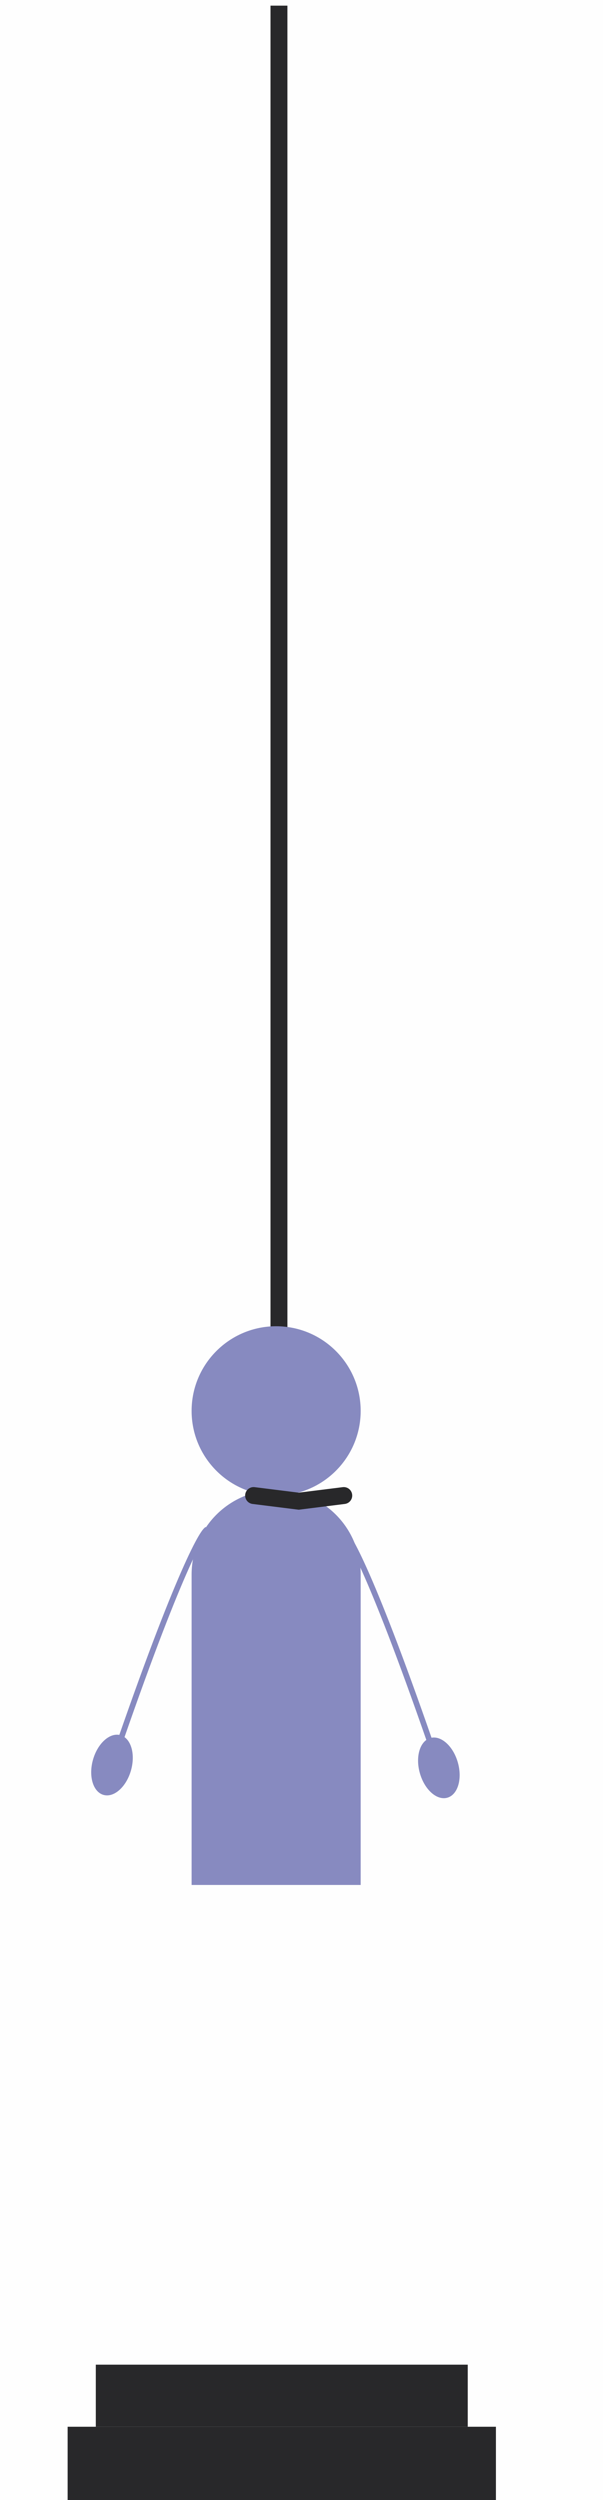<svg width="107" height="443" viewBox="0 0 107 443" fill="none" xmlns="http://www.w3.org/2000/svg">
<rect width="107" height="443" fill="#FEFEFE"/>
<g filter="url(#filter0_i_36_63)">
<line x1="53.5" y1="1" x2="53.5" y2="264" stroke="#28282A" stroke-width="3"/>
</g>
<g filter="url(#filter1_i_36_63)">
<circle cx="53" cy="250" r="15" fill="#878AC0"/>
</g>
<g filter="url(#filter2_i_36_63)">
<path d="M38 279C38 270.716 44.716 264 53 264C61.284 264 68 270.716 68 279V334H38V279Z" fill="#878AC0"/>
</g>
<g filter="url(#filter3_i_36_63)">
<ellipse cx="81.874" cy="313.249" rx="3.5" ry="5.5" transform="rotate(-15.91 81.874 313.249)" fill="#878AC0"/>
<path d="M65 271.5C66.167 272.167 71.5 282.4 83.5 318" stroke="#878AC0"/>
</g>
<g filter="url(#filter4_i_36_63)">
<ellipse cx="3.5" cy="5.5" rx="3.5" ry="5.5" transform="matrix(-0.962 -0.274 -0.274 0.962 28.747 308.419)" fill="#878AC0"/>
<path d="M40.747 271C39.581 271.667 34.247 281.9 22.247 317.5" stroke="#878AC0"/>
</g>
<path d="M45 265L53 266L61 265" stroke="#28282A" stroke-width="3" stroke-linecap="round"/>
<g filter="url(#filter5_i_36_63)">
<rect x="16" y="430" width="76" height="13" fill="#28282A"/>
<rect x="21" y="419" width="66" height="11" fill="#28282A"/>
</g>
<defs>
<filter id="filter0_i_36_63" x="52" y="1" width="3" height="263" filterUnits="userSpaceOnUse" color-interpolation-filters="sRGB">
<feFlood flood-opacity="0" result="BackgroundImageFix"/>
<feBlend mode="normal" in="SourceGraphic" in2="BackgroundImageFix" result="shape"/>
<feColorMatrix in="SourceAlpha" type="matrix" values="0 0 0 0 0 0 0 0 0 0 0 0 0 0 0 0 0 0 127 0" result="hardAlpha"/>
<feOffset dx="-4"/>
<feComposite in2="hardAlpha" operator="arithmetic" k2="-1" k3="1"/>
<feColorMatrix type="matrix" values="0 0 0 0 0 0 0 0 0 0 0 0 0 0 0 0 0 0 0.1 0"/>
<feBlend mode="normal" in2="shape" result="effect1_innerShadow_36_63"/>
</filter>
<filter id="filter1_i_36_63" x="38" y="235" width="30" height="30" filterUnits="userSpaceOnUse" color-interpolation-filters="sRGB">
<feFlood flood-opacity="0" result="BackgroundImageFix"/>
<feBlend mode="normal" in="SourceGraphic" in2="BackgroundImageFix" result="shape"/>
<feColorMatrix in="SourceAlpha" type="matrix" values="0 0 0 0 0 0 0 0 0 0 0 0 0 0 0 0 0 0 127 0" result="hardAlpha"/>
<feOffset dx="-4"/>
<feComposite in2="hardAlpha" operator="arithmetic" k2="-1" k3="1"/>
<feColorMatrix type="matrix" values="0 0 0 0 0 0 0 0 0 0 0 0 0 0 0 0 0 0 0.1 0"/>
<feBlend mode="normal" in2="shape" result="effect1_innerShadow_36_63"/>
</filter>
<filter id="filter2_i_36_63" x="38" y="264" width="30" height="70" filterUnits="userSpaceOnUse" color-interpolation-filters="sRGB">
<feFlood flood-opacity="0" result="BackgroundImageFix"/>
<feBlend mode="normal" in="SourceGraphic" in2="BackgroundImageFix" result="shape"/>
<feColorMatrix in="SourceAlpha" type="matrix" values="0 0 0 0 0 0 0 0 0 0 0 0 0 0 0 0 0 0 127 0" result="hardAlpha"/>
<feOffset dx="-4"/>
<feComposite in2="hardAlpha" operator="arithmetic" k2="-1" k3="1"/>
<feColorMatrix type="matrix" values="0 0 0 0 0 0 0 0 0 0 0 0 0 0 0 0 0 0 0.1 0"/>
<feBlend mode="normal" in2="shape" result="effect1_innerShadow_36_63"/>
</filter>
<filter id="filter3_i_36_63" x="64.751" y="271.066" width="20.811" height="47.559" filterUnits="userSpaceOnUse" color-interpolation-filters="sRGB">
<feFlood flood-opacity="0" result="BackgroundImageFix"/>
<feBlend mode="normal" in="SourceGraphic" in2="BackgroundImageFix" result="shape"/>
<feColorMatrix in="SourceAlpha" type="matrix" values="0 0 0 0 0 0 0 0 0 0 0 0 0 0 0 0 0 0 127 0" result="hardAlpha"/>
<feOffset dx="-4"/>
<feComposite in2="hardAlpha" operator="arithmetic" k2="-1" k3="1"/>
<feColorMatrix type="matrix" values="0 0 0 0 0 0 0 0 0 0 0 0 0 0 0 0 0 0 0.1 0"/>
<feBlend mode="normal" in2="shape" result="effect1_innerShadow_36_63"/>
</filter>
<filter id="filter4_i_36_63" x="20.184" y="270.566" width="20.811" height="47.559" filterUnits="userSpaceOnUse" color-interpolation-filters="sRGB">
<feFlood flood-opacity="0" result="BackgroundImageFix"/>
<feBlend mode="normal" in="SourceGraphic" in2="BackgroundImageFix" result="shape"/>
<feColorMatrix in="SourceAlpha" type="matrix" values="0 0 0 0 0 0 0 0 0 0 0 0 0 0 0 0 0 0 127 0" result="hardAlpha"/>
<feOffset dx="-4"/>
<feComposite in2="hardAlpha" operator="arithmetic" k2="-1" k3="1"/>
<feColorMatrix type="matrix" values="0 0 0 0 0 0 0 0 0 0 0 0 0 0 0 0 0 0 0.1 0"/>
<feBlend mode="normal" in2="shape" result="effect1_innerShadow_36_63"/>
</filter>
<filter id="filter5_i_36_63" x="16" y="419" width="76" height="24" filterUnits="userSpaceOnUse" color-interpolation-filters="sRGB">
<feFlood flood-opacity="0" result="BackgroundImageFix"/>
<feBlend mode="normal" in="SourceGraphic" in2="BackgroundImageFix" result="shape"/>
<feColorMatrix in="SourceAlpha" type="matrix" values="0 0 0 0 0 0 0 0 0 0 0 0 0 0 0 0 0 0 127 0" result="hardAlpha"/>
<feOffset dx="-4"/>
<feComposite in2="hardAlpha" operator="arithmetic" k2="-1" k3="1"/>
<feColorMatrix type="matrix" values="0 0 0 0 0 0 0 0 0 0 0 0 0 0 0 0 0 0 0.1 0"/>
<feBlend mode="normal" in2="shape" result="effect1_innerShadow_36_63"/>
</filter>
</defs>
</svg>
